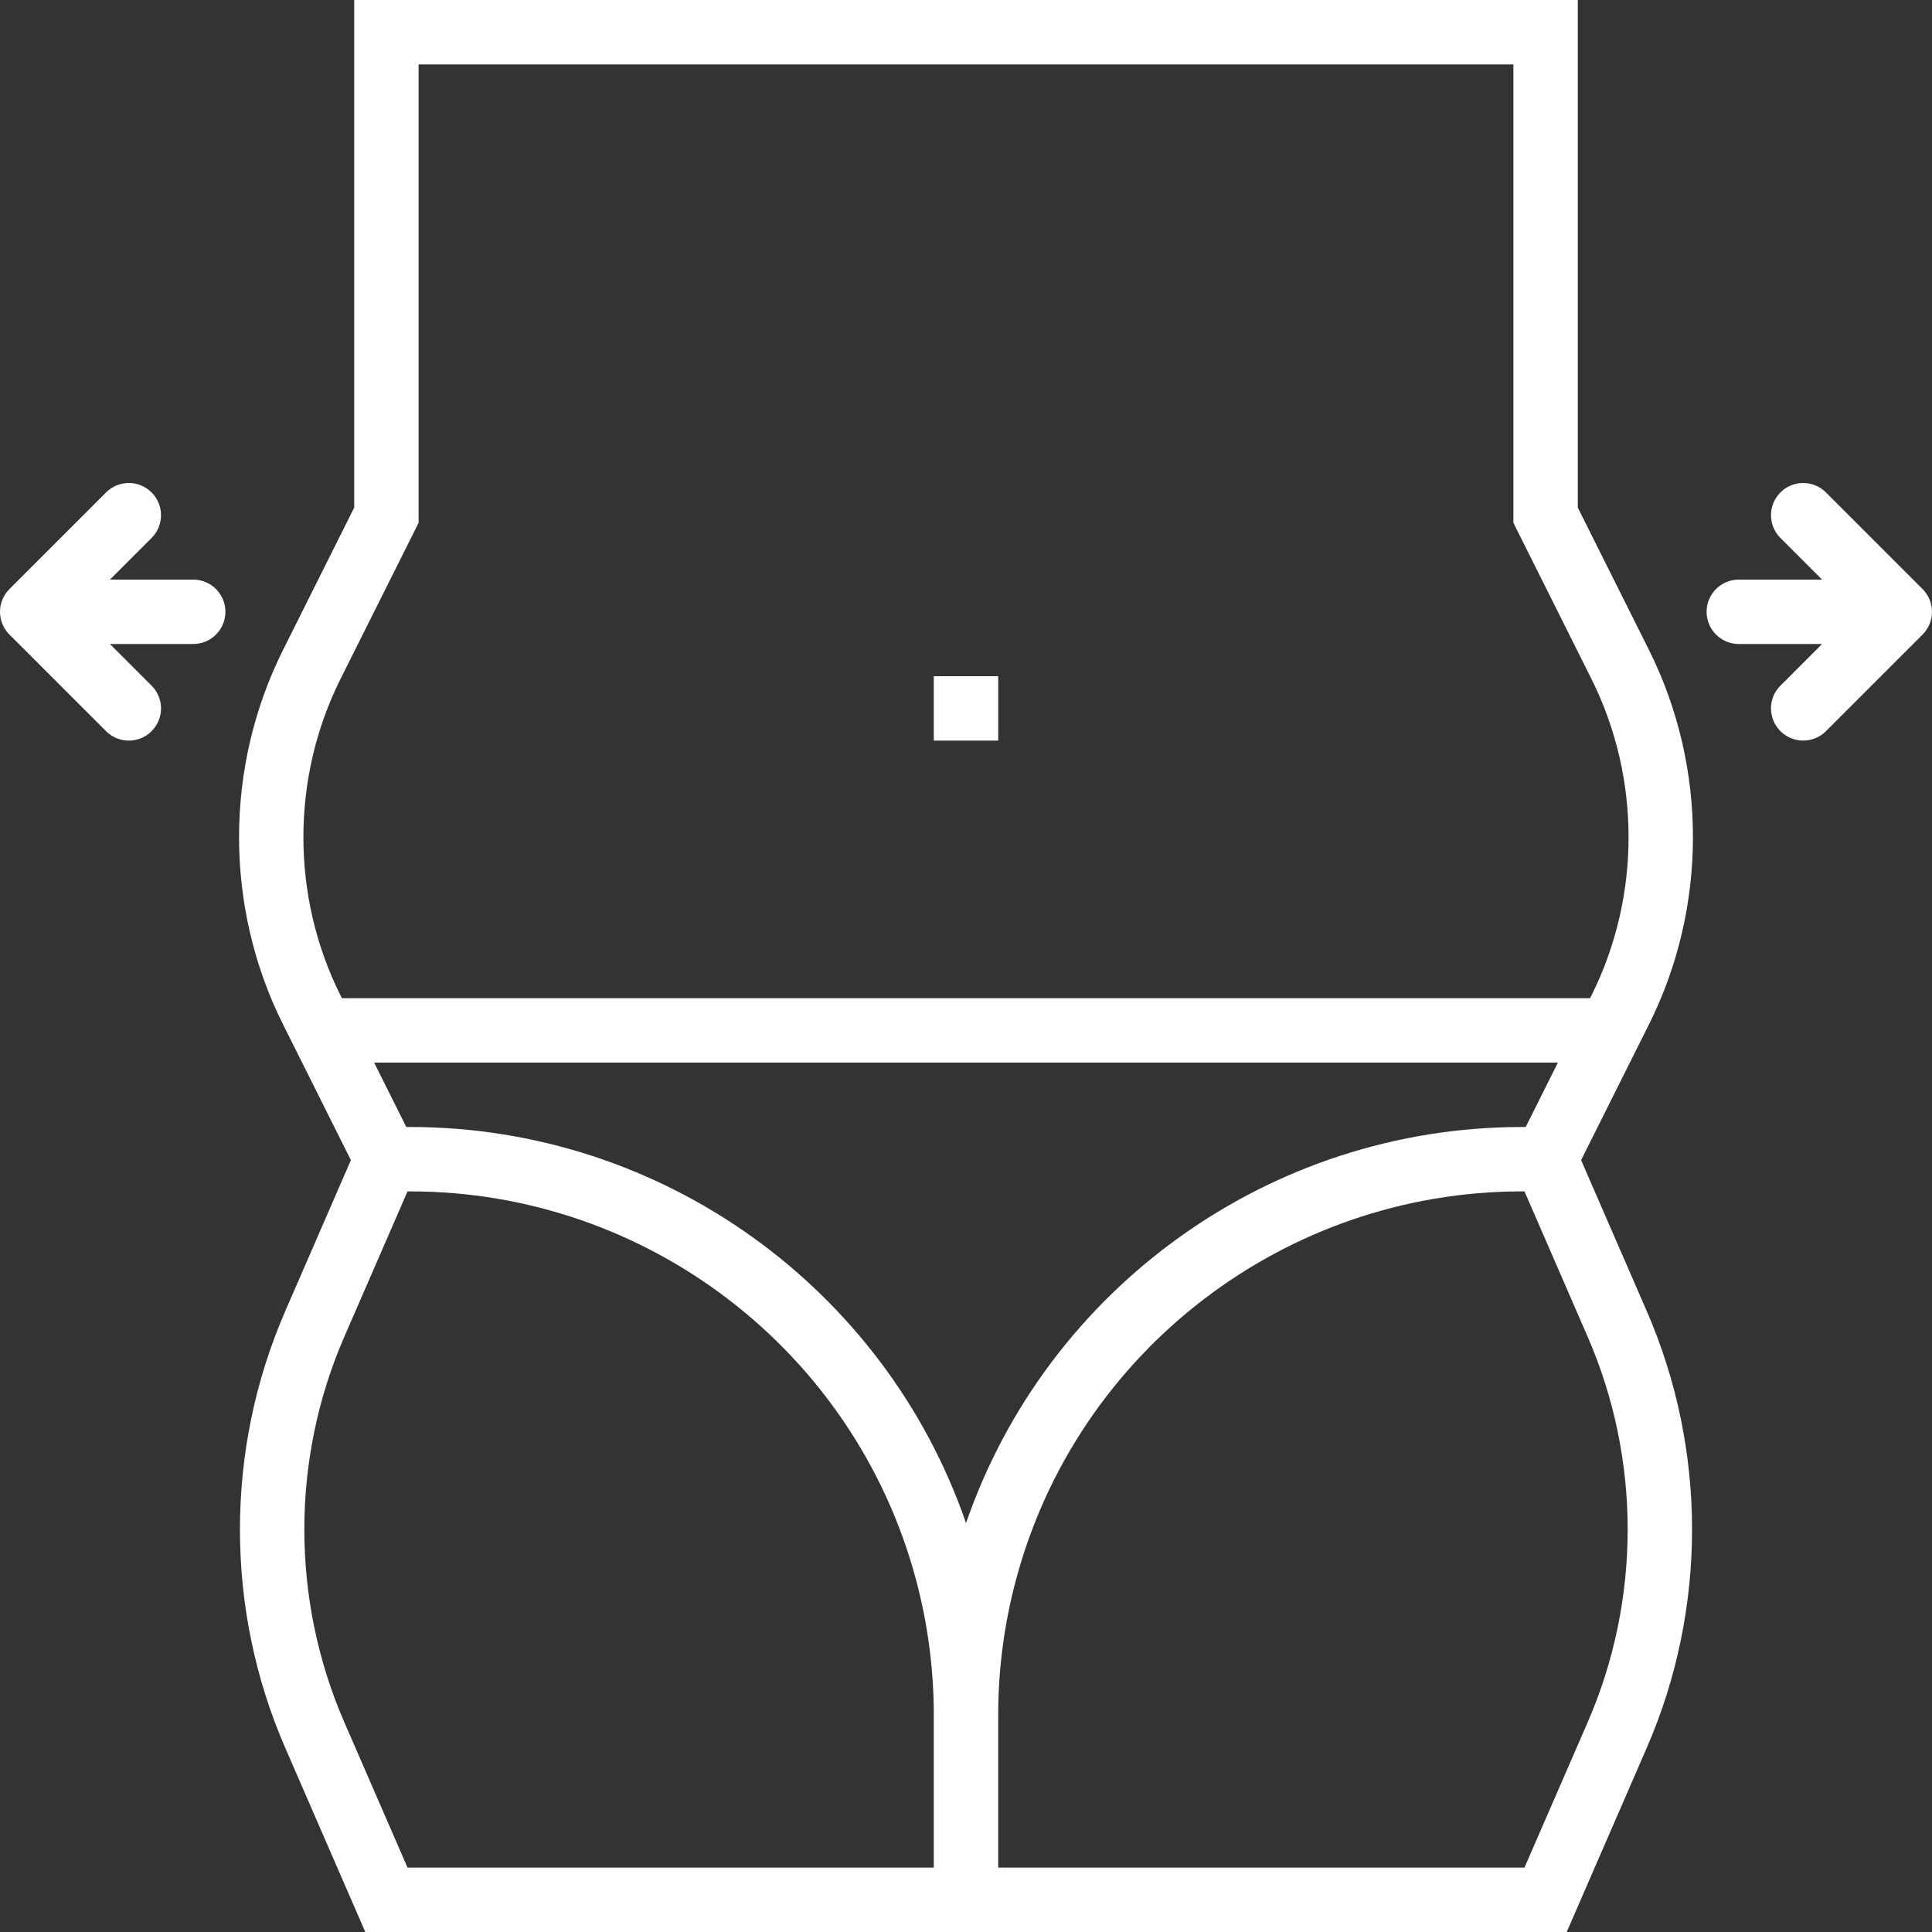 <?xml version="1.0" encoding="iso-8859-1"?>
<!-- Generator: Adobe Illustrator 19.0.0, SVG Export Plug-In . SVG Version: 6.00 Build 0)  -->
<svg xmlns="http://www.w3.org/2000/svg" xmlns:xlink="http://www.w3.org/1999/xlink" version="1.1" id="Capa_1" x="0px" y="0px" viewBox="0 0 512.004 512.004" style="enable-background:new 0 0 512.004 512.004;" xml:space="preserve" width="512px" height="512px">
<rect x="0" y="0" width="512.004" height="512.004" fill="#333333" stroke="none"/>
<g>
	<g>
		<path d="M419.014,307.45l15.283-30.575l2.705-5.402c15.531-31.07,15.531-68.147,0-99.217l-18.867-37.734V0.002H93.869v134.519    l-18.867,37.743c-15.531,31.07-15.531,68.147,0,99.217l2.705,5.402l15.283,30.575l-17.408,40.038    c-15.991,36.762-15.991,78.925,0,115.686l21.222,48.819H415.2l21.222-48.828c15.991-36.762,15.991-78.925,0-115.686    L419.014,307.45z M90.609,264.535l-0.35-0.691c-13.141-26.283-13.141-57.668,0-83.951l20.676-41.344V17.069h290.133v121.481    l20.668,41.344c13.141,26.283,13.141,57.668,0,83.951l-0.341,0.691H90.609z M247.469,494.935H108l-16.768-38.562    c-14.106-32.444-14.106-69.641,0-102.084L108,315.735h0.717c62.763,0,117.897,42.359,134.067,103.006    c3.106,11.665,4.685,23.697,4.685,35.772V494.935z M108.717,298.669h-1.041l-8.533-17.067h313.719l-8.533,17.067h-1.033    c-66.731,0-125.773,42.624-147.285,104.969C234.49,341.301,175.447,298.669,108.717,298.669z M420.772,456.382l-16.768,38.554    H264.535v-40.431c0-12.066,1.579-24.09,4.693-35.763c16.171-60.646,71.296-103.006,134.067-103.006h0.717l16.759,38.562    C434.878,386.741,434.878,423.938,420.772,456.382z" fill="#FFFFFF"/>
	</g>
</g>
<g>
	<g>
		<rect x="247.469" y="179.202" width="17.067" height="17.067" fill="#FFFFFF"/>
	</g>
</g>
<g>
	<g>
		<path d="M51.202,153.602H29.135l11.034-11.034c3.337-3.337,3.337-8.73,0-12.066c-3.336-3.337-8.73-3.337-12.066,0l-25.6,25.6    c-3.336,3.337-3.336,8.73,0,12.066l25.6,25.6c1.664,1.664,3.849,2.5,6.033,2.5c2.185,0,4.369-0.836,6.033-2.5    c3.337-3.337,3.337-8.73,0-12.066l-11.034-11.034h22.067c4.71,0,8.533-3.814,8.533-8.533S55.913,153.602,51.202,153.602z" fill="#FFFFFF"/>
	</g>
</g>
<g>
	<g>
		<path d="M509.502,156.102l-25.6-25.6c-3.337-3.337-8.73-3.337-12.066,0c-3.337,3.336-3.337,8.73,0,12.066l11.034,11.034h-22.067    c-4.71,0-8.533,3.814-8.533,8.533s3.823,8.533,8.533,8.533h22.067l-11.034,11.034c-3.337,3.337-3.337,8.73,0,12.066    c1.664,1.664,3.849,2.5,6.033,2.5c2.185,0,4.369-0.836,6.033-2.5l25.6-25.6C512.838,164.832,512.838,159.439,509.502,156.102z" fill="#FFFFFF"/>
	</g>
</g>
<g>
</g>
<g>
</g>
<g>
</g>
<g>
</g>
<g>
</g>
<g>
</g>
<g>
</g>
<g>
</g>
<g>
</g>
<g>
</g>
<g>
</g>
<g>
</g>
<g>
</g>
<g>
</g>
<g>
</g>
</svg>
